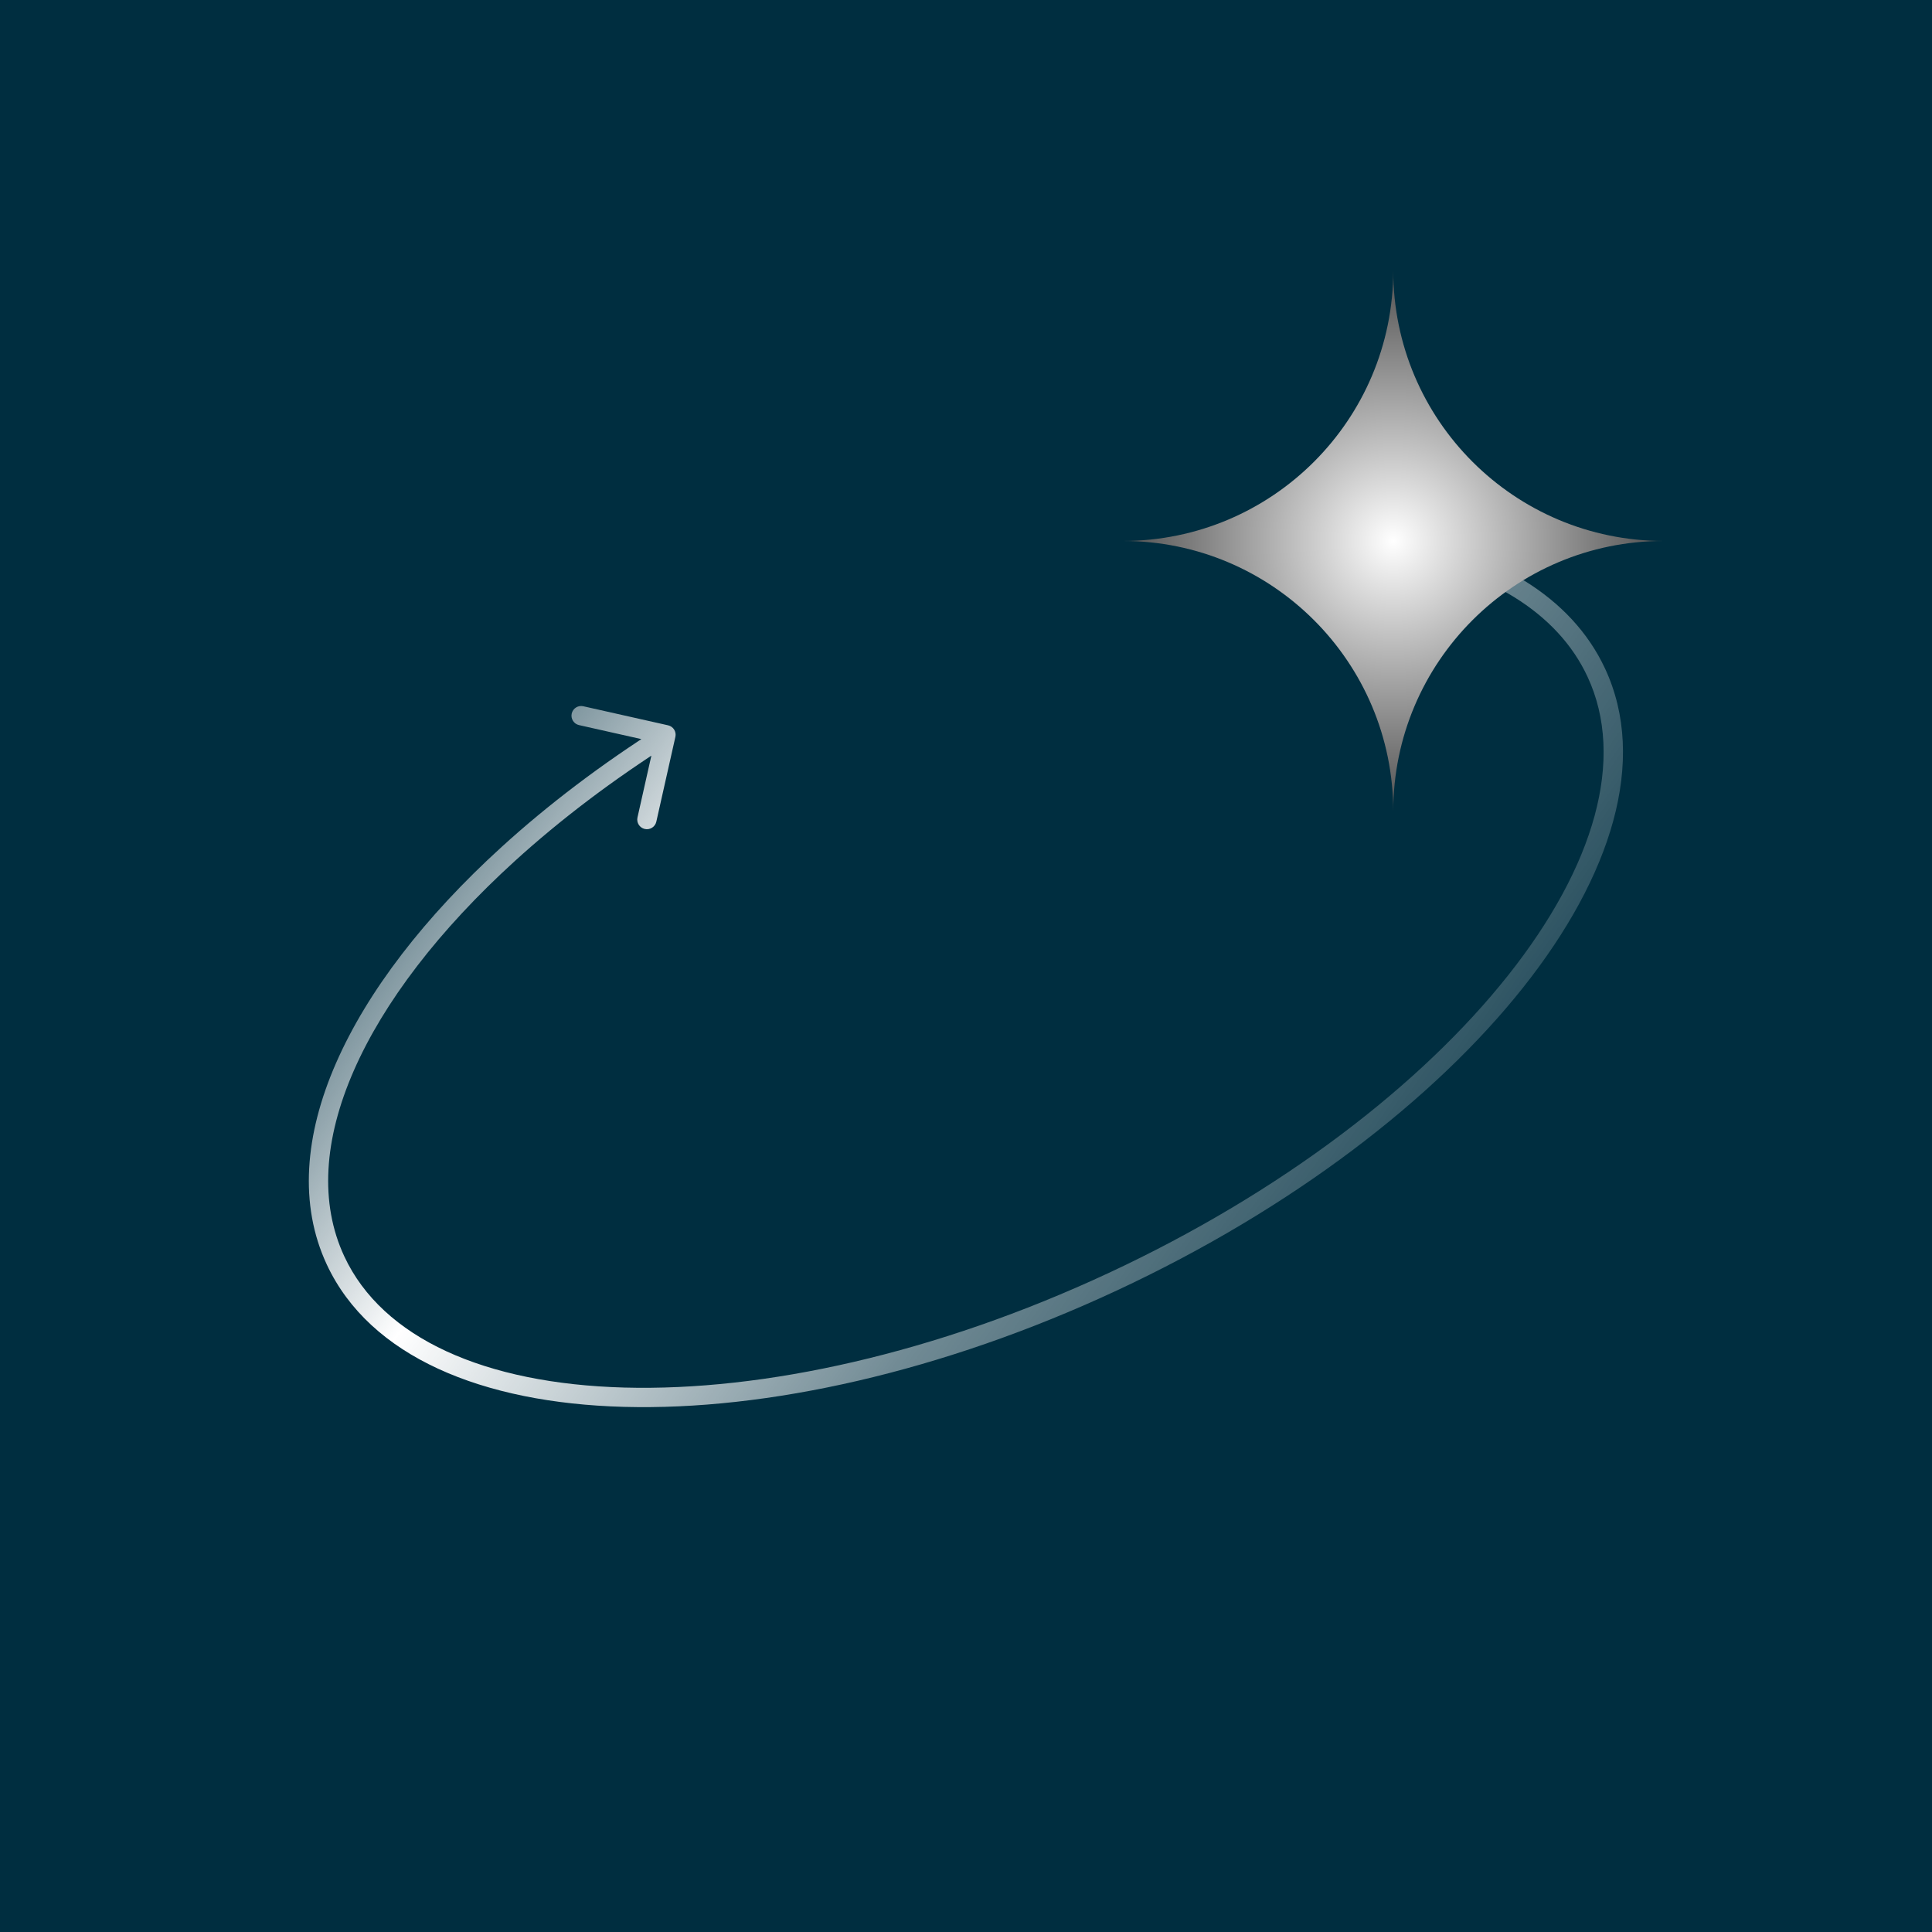 <svg width="100" height="100" viewBox="0 0 100 100" fill="none" xmlns="http://www.w3.org/2000/svg">
<rect width="100" height="100" fill="#002E40"/>
<path d="M72.146 27.658C71.874 27.611 71.615 27.793 71.568 28.066C71.521 28.338 71.704 28.596 71.976 28.643L72.146 27.658ZM26.312 44.197L26.649 44.566L26.312 44.197ZM34.958 38.139C35.019 37.87 34.849 37.602 34.58 37.542L30.189 36.555C29.92 36.495 29.653 36.664 29.592 36.933C29.531 37.203 29.701 37.47 29.97 37.531L33.873 38.408L32.996 42.311C32.935 42.58 33.105 42.847 33.374 42.908C33.643 42.969 33.911 42.799 33.971 42.53L34.958 38.139ZM82.168 35.023C84.146 39.264 82.544 44.833 78.053 50.492C73.583 56.125 66.345 61.711 57.39 65.886L57.813 66.793C66.878 62.566 74.251 56.892 78.836 51.114C83.401 45.362 85.299 39.369 83.075 34.6L82.168 35.023ZM57.39 65.886C48.436 70.062 39.505 72.016 32.316 71.82C25.095 71.622 19.798 69.269 17.821 65.029L16.914 65.451C19.138 70.22 24.949 72.618 32.289 72.819C39.663 73.021 48.748 71.019 57.813 66.793L57.39 65.886ZM71.976 28.643C76.997 29.511 80.61 31.681 82.168 35.023L83.075 34.6C81.321 30.84 77.33 28.553 72.146 27.658L71.976 28.643ZM17.821 65.029C16.537 62.275 16.758 58.97 18.31 55.422C19.862 51.875 22.729 48.131 26.649 44.566L25.976 43.827C21.987 47.455 19.018 51.308 17.394 55.022C15.768 58.736 15.471 62.355 16.914 65.451L17.821 65.029ZM26.649 44.566C28.994 42.433 31.711 40.368 34.738 38.452L34.203 37.607C31.131 39.551 28.367 41.651 25.976 43.827L26.649 44.566Z" fill="url(#paint0_linear_500_7096)"/>
<path d="M72.114 14C72.114 21.732 65.846 28 58.114 28C65.846 28 72.114 34.268 72.114 42C72.114 34.268 78.382 28 86.114 28C78.382 28 72.114 21.732 72.114 14Z" fill="url(#paint1_radial_500_7096)"/>
<defs>
<linearGradient id="paint0_linear_500_7096" x1="23.5" y1="41.5" x2="74" y2="77" gradientUnits="userSpaceOnUse">
<stop stop-color="white" stop-opacity="0.4"/>
<stop offset="0.218" stop-color="white"/>
<stop offset="0.579" stop-color="white" stop-opacity="0.44"/>
<stop offset="1" stop-color="white" stop-opacity="0"/>
</linearGradient>
<radialGradient id="paint1_radial_500_7096" cx="0" cy="0" r="1" gradientUnits="userSpaceOnUse" gradientTransform="translate(72.114 28) rotate(90) scale(16.188)">
<stop stop-color="white"/>
<stop offset="1" stop-color="#353535"/>
</radialGradient>
</defs>
</svg>
